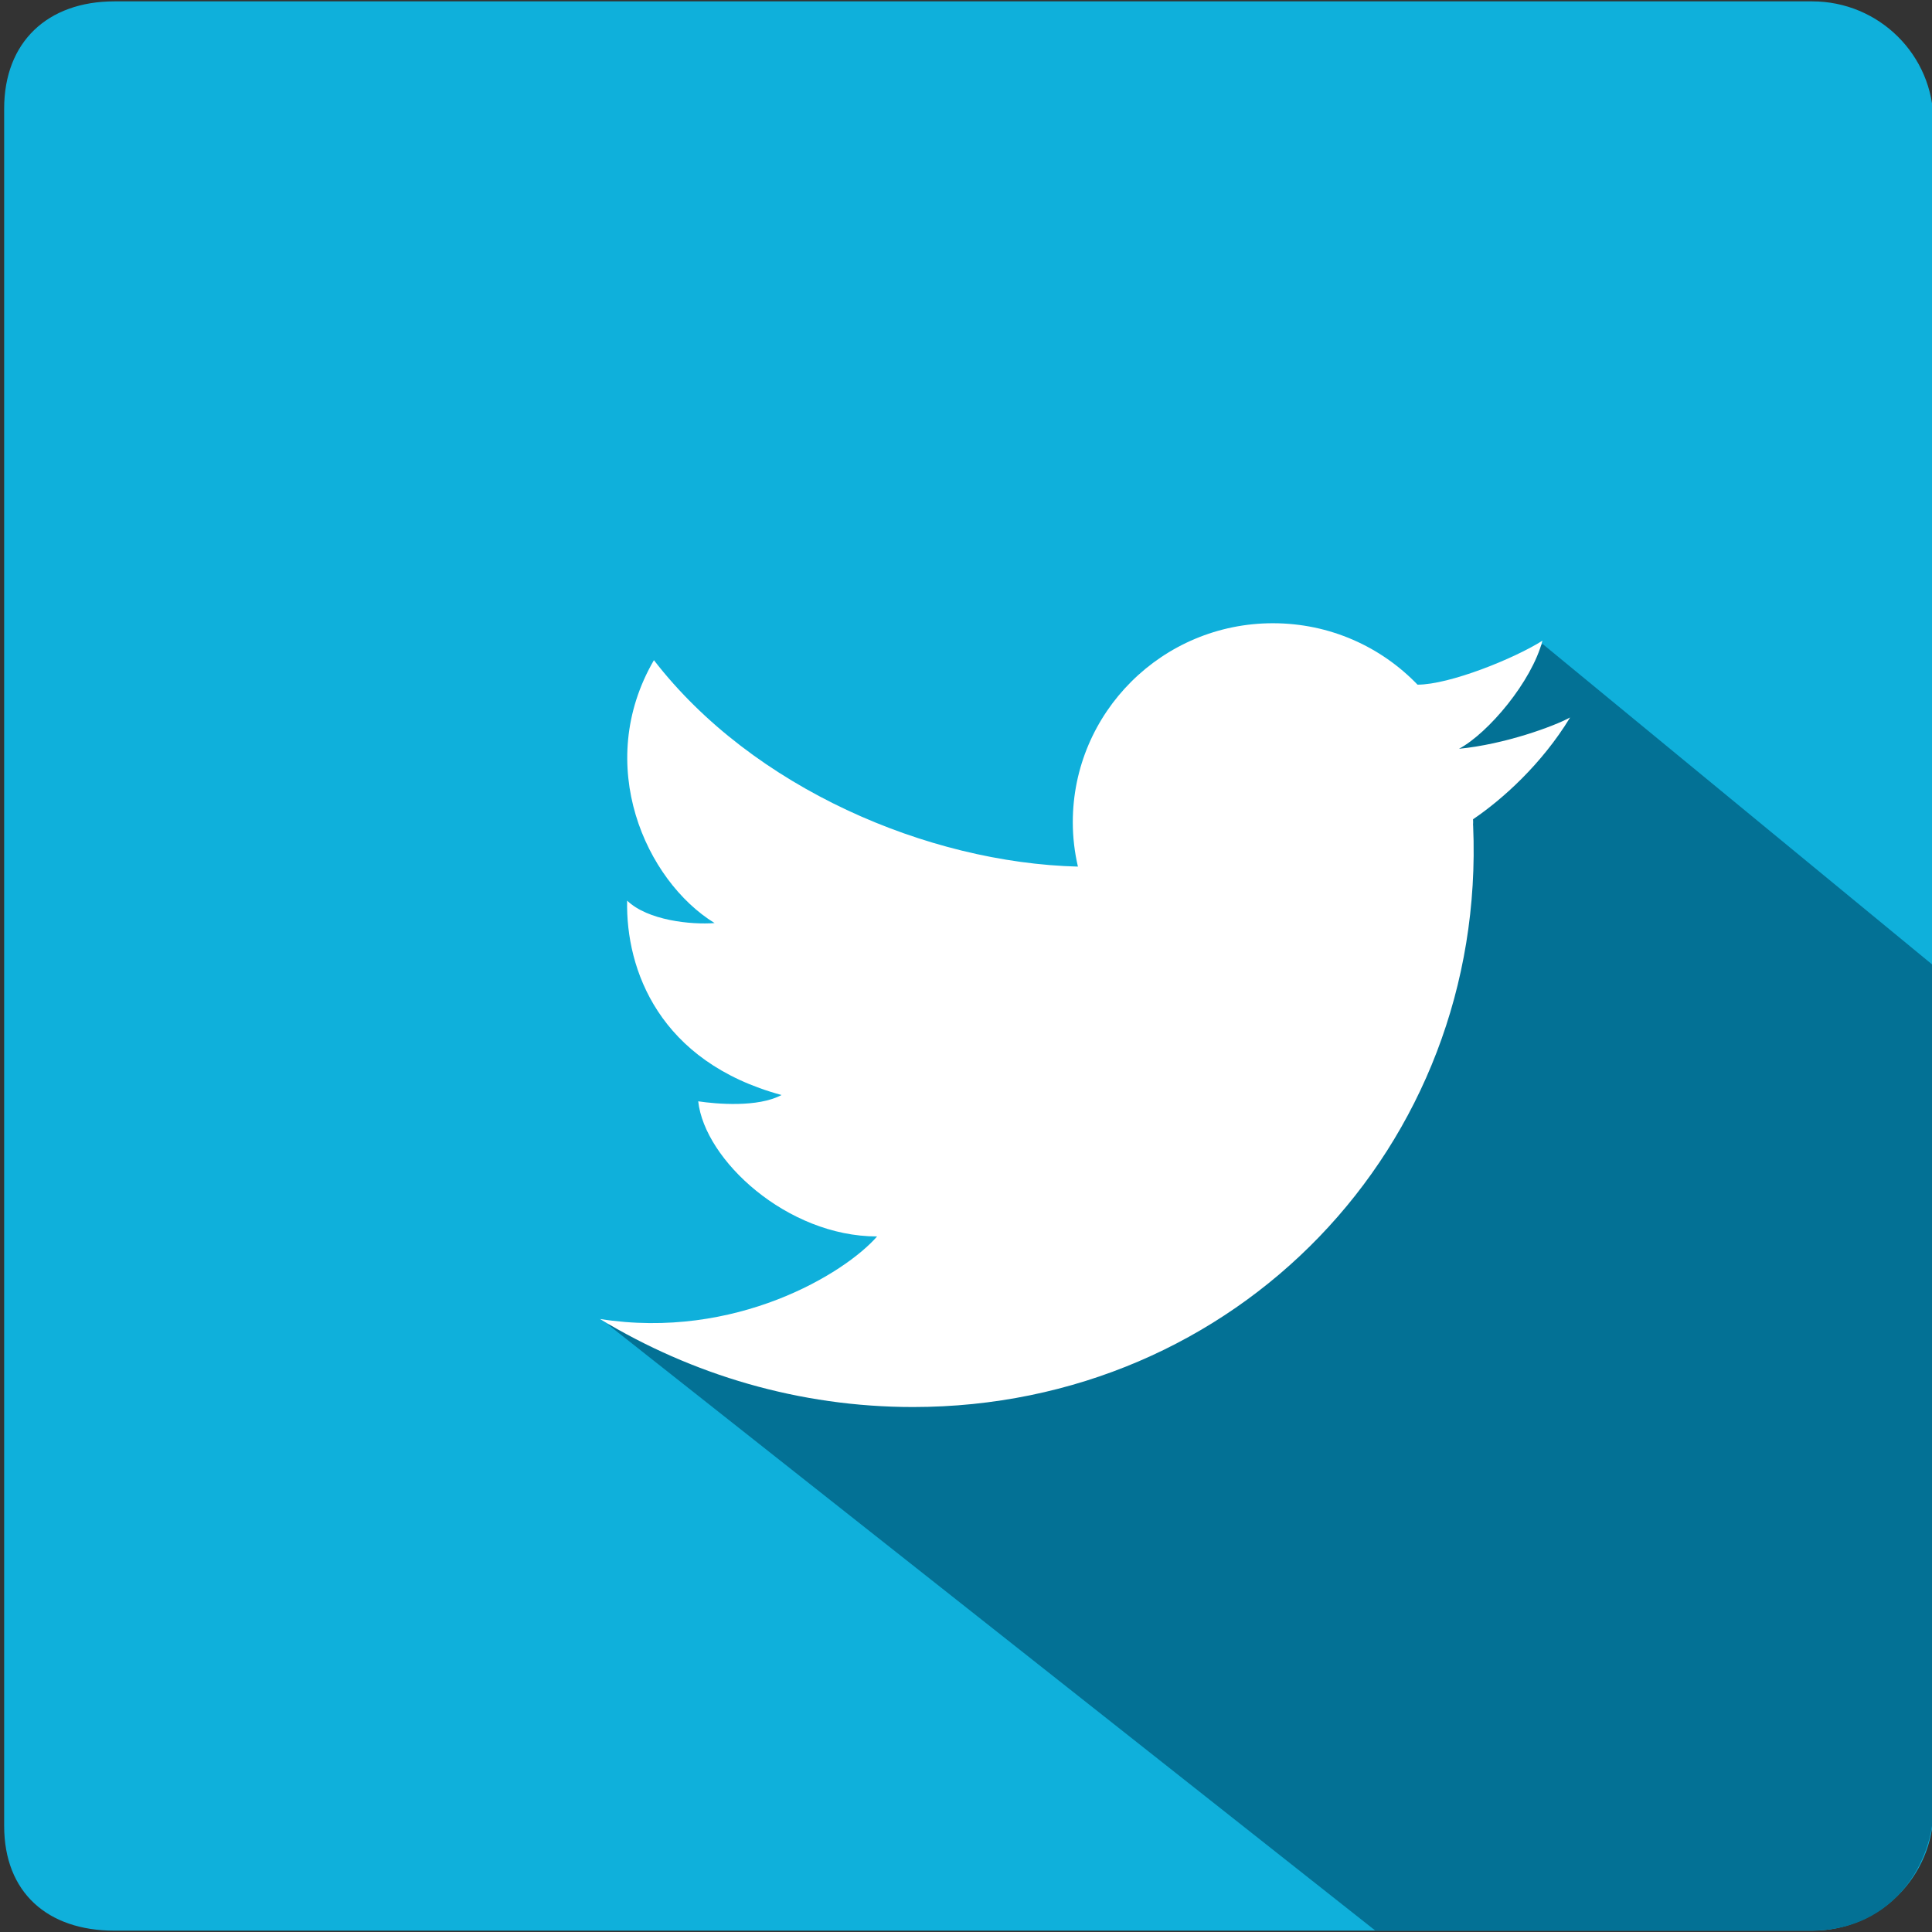 <?xml version="1.0" encoding="utf-8"?>
<!-- Generator: Adobe Illustrator 17.0.0, SVG Export Plug-In . SVG Version: 6.00 Build 0)  -->
<!DOCTYPE svg PUBLIC "-//W3C//DTD SVG 1.1//EN" "http://www.w3.org/Graphics/SVG/1.1/DTD/svg11.dtd">
<svg version="1.1" id="Layer_1" xmlns="http://www.w3.org/2000/svg" xmlns:xlink="http://www.w3.org/1999/xlink" x="0px" y="0px"
	 width="58px" height="58px" viewBox="-10 -10 58 58" enable-background="new -10 -10 58 58" xml:space="preserve">
<rect x="-10" y="-10" width="58" height="58" fill="#333333" stroke="none"/>
<g>
	<path fill="#0FB0DB" d="M-6.564-9.959h50.967c2.01,0,3.641,1.62,3.641,3.62v50.679c0,2-1.629,3.62-3.641,3.62H-6.564
		c-2.01,0-3.311-1.146-3.311-3.146V-6.737C-9.876-8.737-8.574-9.959-6.564-9.959z"/>
	<path fill="#037195" d="M8.228,29.744l23.062,18.215c0,0,10.494,0,13.074,0c2.58,0,3.678-2.175,3.678-3.656s0-25.318,0-25.318
		L36.305,9.328c0,0-8.17,9.752-12.186,17.679C20.713,33.734,8.228,29.744,8.228,29.744z"/>
	<path fill="#FFFFFF" d="M37.136,11.539c-0.491,0.268-1.963,0.806-3.335,0.94c0.879-0.472,2.183-2.016,2.504-3.245
		c-0.846,0.537-2.789,1.32-3.749,1.32c0,0,0,0.002,0.002,0.003c-1.094-1.139-2.634-1.847-4.344-1.847
		c-3.317,0-6.008,2.675-6.008,5.975c0,0.457,0.055,0.904,0.154,1.331h-0.002c-4.501-0.114-9.762-2.358-12.727-6.197
		c-1.82,3.135-0.245,6.621,1.821,7.892c-0.706,0.055-2.01-0.079-2.625-0.674c-0.043,2.08,0.965,4.838,4.635,5.836
		c-0.707,0.38-1.956,0.271-2.501,0.189c0.192,1.759,2.666,4.057,5.37,4.057c-0.963,1.107-4.252,3.12-8.32,2.478
		c2.765,1.674,5.987,2.643,9.398,2.643c9.694,0,17.222-7.811,16.816-17.447c0-0.011-0.003-0.023-0.003-0.032
		c0-0.026,0.003-0.053,0.003-0.076c0-0.03-0.003-0.058-0.003-0.09C35.104,13.998,36.287,12.937,37.136,11.539z"/>
</g>
</svg>
